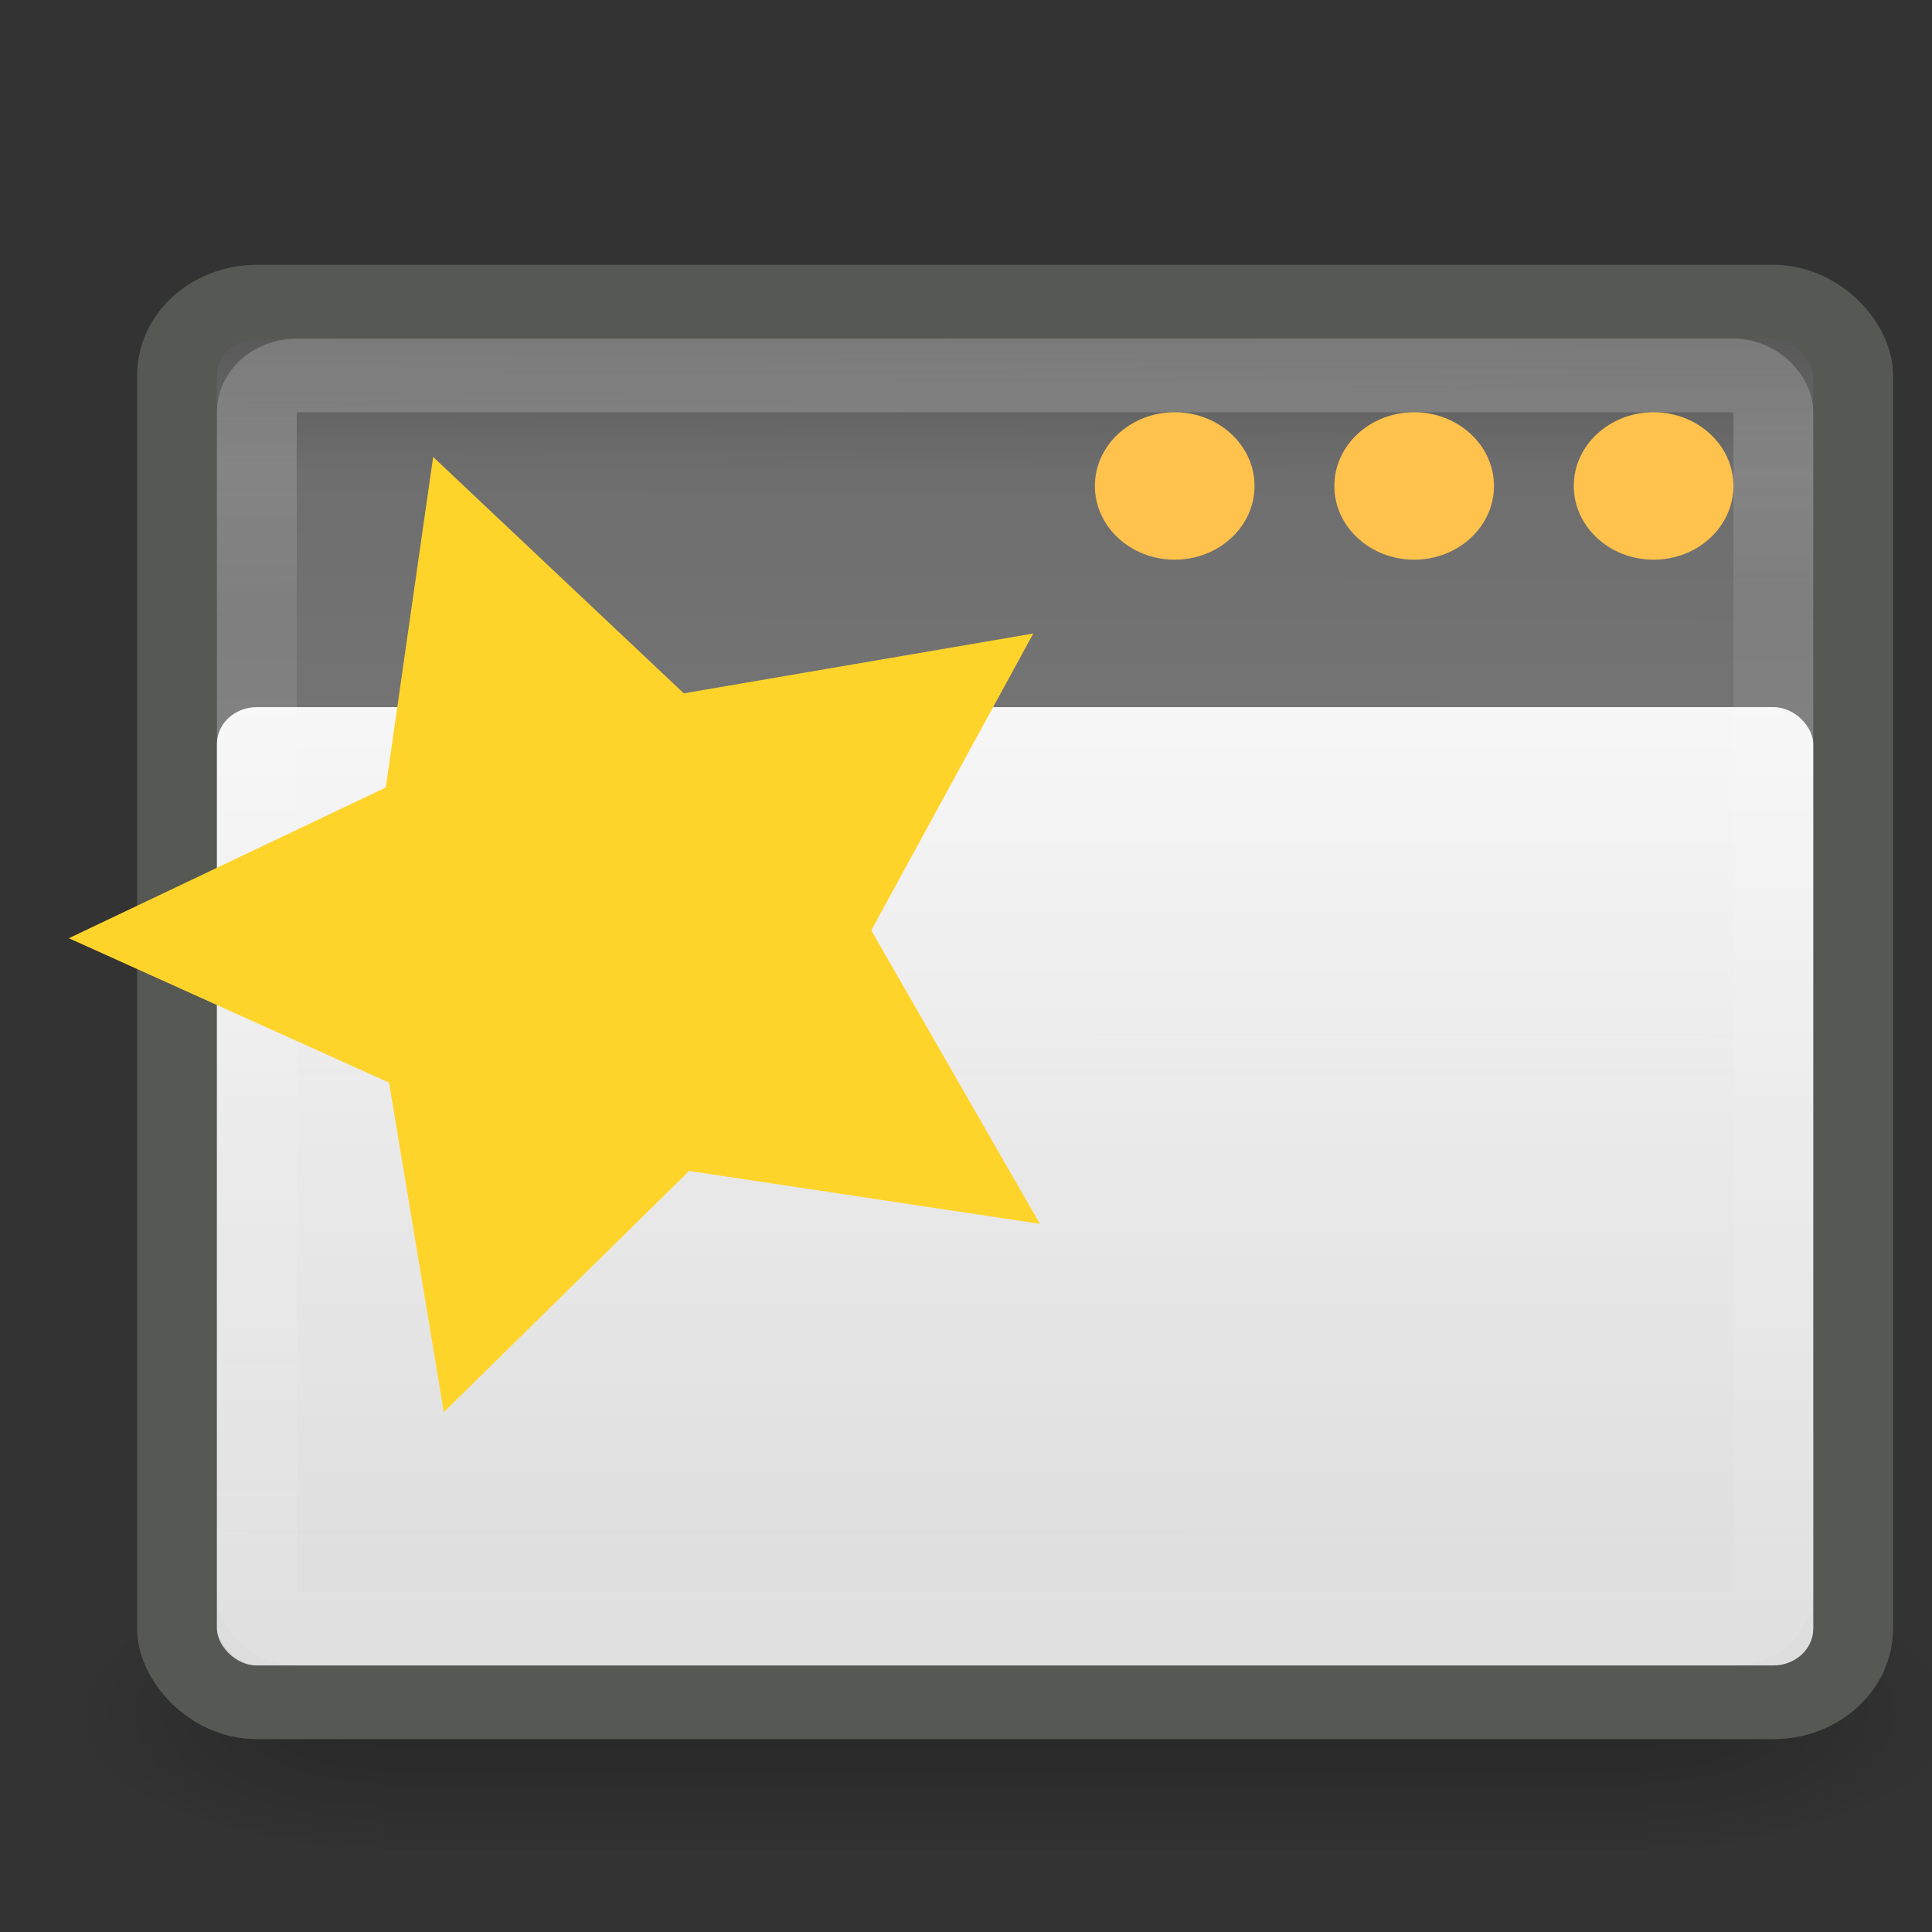 <?xml version="1.0" encoding="UTF-8" standalone="no"?>
<!-- Created with Inkscape (http://www.inkscape.org/) -->

<svg
   xmlns:dc="http://purl.org/dc/elements/1.1/"
   xmlns:cc="http://creativecommons.org/ns#"
   xmlns:rdf="http://www.w3.org/1999/02/22-rdf-syntax-ns#"
   xmlns:svg="http://www.w3.org/2000/svg"
   xmlns="http://www.w3.org/2000/svg"
   xmlns:xlink="http://www.w3.org/1999/xlink"
   xmlns:sodipodi="http://sodipodi.sourceforge.net/DTD/sodipodi-0.dtd"
   xmlns:inkscape="http://www.inkscape.org/namespaces/inkscape"
   id="svg3082"
   height="32"
   width="32"
   version="1.0"
   inkscape:version="0.48.4 r9939"
   sodipodi:docname="newwindow.svg">
  <rect width="100%" height="100%" fill="#333333" stroke="none"/>
  <sodipodi:namedview
     pagecolor="#ffffff"
     bordercolor="#666666"
     borderopacity="1"
     objecttolerance="10"
     gridtolerance="10"
     guidetolerance="10"
     inkscape:pageopacity="0"
     inkscape:pageshadow="2"
     inkscape:window-width="640"
     inkscape:window-height="480"
     id="namedview50"
     showgrid="false"
     inkscape:zoom="7.375"
     inkscape:cx="16"
     inkscape:cy="16"
     inkscape:window-x="511"
     inkscape:window-y="30"
     inkscape:window-maximized="0"
     inkscape:current-layer="g5904" />
  <defs
     id="defs3084">
    <linearGradient
       id="linearGradient6457">
      <stop
         id="stop6459"
         style="stop-color:#fff;stop-opacity:.941"
         offset="0" />
      <stop
         id="stop6461"
         style="stop-color:#fff;stop-opacity:.706"
         offset="1" />
    </linearGradient>
    <linearGradient
       id="linearGradient5060">
      <stop
         id="stop5062"
         offset="0" />
      <stop
         id="stop5064"
         style="stop-opacity:0"
         offset="1" />
    </linearGradient>
    <linearGradient
       id="linearGradient5048">
      <stop
         id="stop5050"
         style="stop-opacity:0"
         offset="0" />
      <stop
         id="stop5056"
         offset=".5" />
      <stop
         id="stop5052"
         style="stop-opacity:0"
         offset="1" />
    </linearGradient>
    <linearGradient
       id="linearGradient2781">
      <stop
         id="stop2783"
         style="stop-color:#505050"
         offset="0" />
      <stop
         id="stop6301"
         style="stop-color:#6e6e6e"
         offset=".132" />
      <stop
         id="stop2785"
         style="stop-color:#8c8c8c"
         offset="1" />
    </linearGradient>
    <linearGradient
       id="linearGradient3690">
      <stop
         id="stop3692"
         style="stop-color:#fff"
         offset="0" />
      <stop
         id="stop3694"
         style="stop-color:#fff;stop-opacity:.469"
         offset="1" />
    </linearGradient>
    <linearGradient
       id="linearGradient5830"
       y2="609.51"
       xlink:href="#linearGradient5048"
       gradientUnits="userSpaceOnUse"
       x2="302.86"
       gradientTransform="matrix(0.031,0,0,0.014,0.779,15.669)"
       y1="366.65"
       x1="302.86" />
    <radialGradient
       id="radialGradient5832"
       xlink:href="#linearGradient5060"
       gradientUnits="userSpaceOnUse"
       cy="486.65"
       cx="605.71"
       gradientTransform="matrix(0.031,0,0,0.014,0.785,15.669)"
       r="117.14" />
    <radialGradient
       id="radialGradient5834"
       xlink:href="#linearGradient5060"
       gradientUnits="userSpaceOnUse"
       cy="486.65"
       cx="605.71"
       gradientTransform="matrix(-0.031,0,0,0.014,23.215,15.669)"
       r="117.14" />
    <linearGradient
       id="linearGradient5846"
       y2="40"
       xlink:href="#linearGradient6457"
       gradientUnits="userSpaceOnUse"
       x2="24"
       gradientTransform="matrix(0.526,0,0,0.481,-0.632,9.741)"
       y1="13"
       x1="24" />
    <linearGradient
       id="linearGradient5849"
       y2="15.044"
       xlink:href="#linearGradient3690"
       gradientUnits="userSpaceOnUse"
       x2="16.075"
       gradientTransform="matrix(0.613,0,0,0.586,-3.323,5.931)"
       y1="9.073"
       x1="16.034" />
    <linearGradient
       id="linearGradient5852"
       y2="39.924"
       xlink:href="#linearGradient2781"
       gradientUnits="userSpaceOnUse"
       x2="21.78"
       gradientTransform="matrix(0.636,0,0,0.623,-3.909,4.893)"
       y1="8.576"
       x1="21.866" />
    <linearGradient
       inkscape:collect="always"
       xlink:href="#linearGradient5048"
       id="linearGradient3029"
       gradientUnits="userSpaceOnUse"
       gradientTransform="matrix(0.031,0,0,0.014,0.779,15.669)"
       x1="302.86"
       y1="366.65"
       x2="302.86"
       y2="609.51" />
    <radialGradient
       inkscape:collect="always"
       xlink:href="#linearGradient5060"
       id="radialGradient3031"
       gradientUnits="userSpaceOnUse"
       gradientTransform="matrix(0.031,0,0,0.014,0.785,15.669)"
       cx="605.71"
       cy="486.65"
       r="117.14" />
    <radialGradient
       inkscape:collect="always"
       xlink:href="#linearGradient5060"
       id="radialGradient3033"
       gradientUnits="userSpaceOnUse"
       gradientTransform="matrix(-0.031,0,0,0.014,23.215,15.669)"
       cx="605.71"
       cy="486.65"
       r="117.14" />
    <linearGradient
       inkscape:collect="always"
       xlink:href="#linearGradient2781"
       id="linearGradient3035"
       gradientUnits="userSpaceOnUse"
       gradientTransform="matrix(0.636,0,0,0.623,-3.909,4.893)"
       x1="21.866"
       y1="8.576"
       x2="21.78"
       y2="39.924" />
    <linearGradient
       inkscape:collect="always"
       xlink:href="#linearGradient3690"
       id="linearGradient3037"
       gradientUnits="userSpaceOnUse"
       gradientTransform="matrix(0.613,0,0,0.586,-3.323,5.931)"
       x1="16.034"
       y1="9.073"
       x2="16.075"
       y2="15.044" />
    <linearGradient
       inkscape:collect="always"
       xlink:href="#linearGradient6457"
       id="linearGradient3039"
       gradientUnits="userSpaceOnUse"
       gradientTransform="matrix(0.526,0,0,0.481,-0.632,9.741)"
       x1="24"
       y1="13"
       x2="24"
       y2="40" />
  </defs>
  <g
     id="g5904">
    <g
       id="g5870"
       transform="matrix(1.322,0,0,1.221,0.949,-7.824)">
      <g
         id="g5872"
         transform="matrix(1.056,0,0,1.205,-0.675,2.579)">
        <rect
           id="rect5874"
           style="opacity:0.236;fill:url(#linearGradient3029)"
           height="3.319"
           width="14.992"
           y="20.681"
           x="4.504" />
        <path
           id="path5876"
           style="opacity:0.236;fill:url(#radialGradient3031)"
           d="m 19.496,20.681 v 3.319 c 1.599,0.006 3.865,-0.744 3.865,-1.66 0,-0.916 -1.784,-1.659 -3.865,-1.659 z"
           inkscape:connector-curvature="0" />
        <path
           id="path5878"
           style="opacity:0.236;fill:url(#radialGradient3033)"
           d="m 4.504,20.681 v 3.319 c -1.599,0.006 -3.865,-0.744 -3.865,-1.66 0,-0.916 1.784,-1.659 3.865,-1.659 z"
           inkscape:connector-curvature="0" />
      </g>
      <rect
         id="rect5880"
         style="fill:url(#linearGradient3035);stroke:#565853;stroke-width:1"
         rx="1"
         ry="1"
         height="19"
         width="21"
         y="10.5"
         x="1.5" />
      <rect
         id="rect5882"
         style="opacity:0.2;fill:none;stroke:url(#linearGradient3037);stroke-width:1"
         rx="0.5"
         ry="0.5"
         height="17"
         width="19"
         y="11.5"
         x="2.5" />
      <rect
         id="rect5884"
         style="fill:url(#linearGradient3039)"
         rx="0.5"
         ry="0.5"
         height="13"
         width="20"
         y="16"
         x="2" />
      <path
         id="path5886"
         style="fill:#ffc24c"
         d="m 21,13 c 2.38e-4,0.552 -0.448,1 -1,1 -0.552,0 -1,-0.448 -1,-1 -2.41e-4,-0.552 0.448,-1 1,-1 0.552,0 1,0.448 1,1 z"
         inkscape:connector-curvature="0" />
      <path
         id="path5888"
         style="fill:#ffc24c"
         d="m 18,13 c 2.38e-4,0.552 -0.448,1 -1,1 -0.552,0 -1,-0.448 -1,-1 0,-0.552 0.448,-1 1,-1 0.552,0 1,0.448 1,1 z"
         inkscape:connector-curvature="0" />
      <path
         id="path5890"
         style="fill:#ffc24c"
         d="m 15,13 c 2.38e-4,0.552 -0.448,1 -1,1 -0.552,0 -1,-0.448 -1,-1 0,-0.552 0.448,-1 1,-1 0.552,0 1,0.448 1,1 z"
         inkscape:connector-curvature="0" />
    </g>
    <path
       sodipodi:type="star"
       style="fill:#ffd42a"
       id="path3054"
       sodipodi:sides="5"
       sodipodi:cx="18.847458"
       sodipodi:cy="8"
       sodipodi:r1="6.3207388"
       sodipodi:r2="3.1603694"
       sodipodi:arg1="0.61775573"
       sodipodi:arg2="1.2460743"
       inkscape:flatsided="false"
       inkscape:rounded="0"
       inkscape:randomized="0"
       d="m 24,11.661 -4.144,-0.666 -2.898,3.036 -0.647,-4.147 -3.783,-1.818 3.744,-1.897 0.56,-4.16 2.961,2.975 4.129,-0.753 -1.914,3.736 z"
       inkscape:transform-center-x="0.81855782"
       inkscape:transform-center-y="0.027146532"
       transform="matrix(1.402,0,0,1.316,-16.424,4.925)" />
  </g>
</svg>
